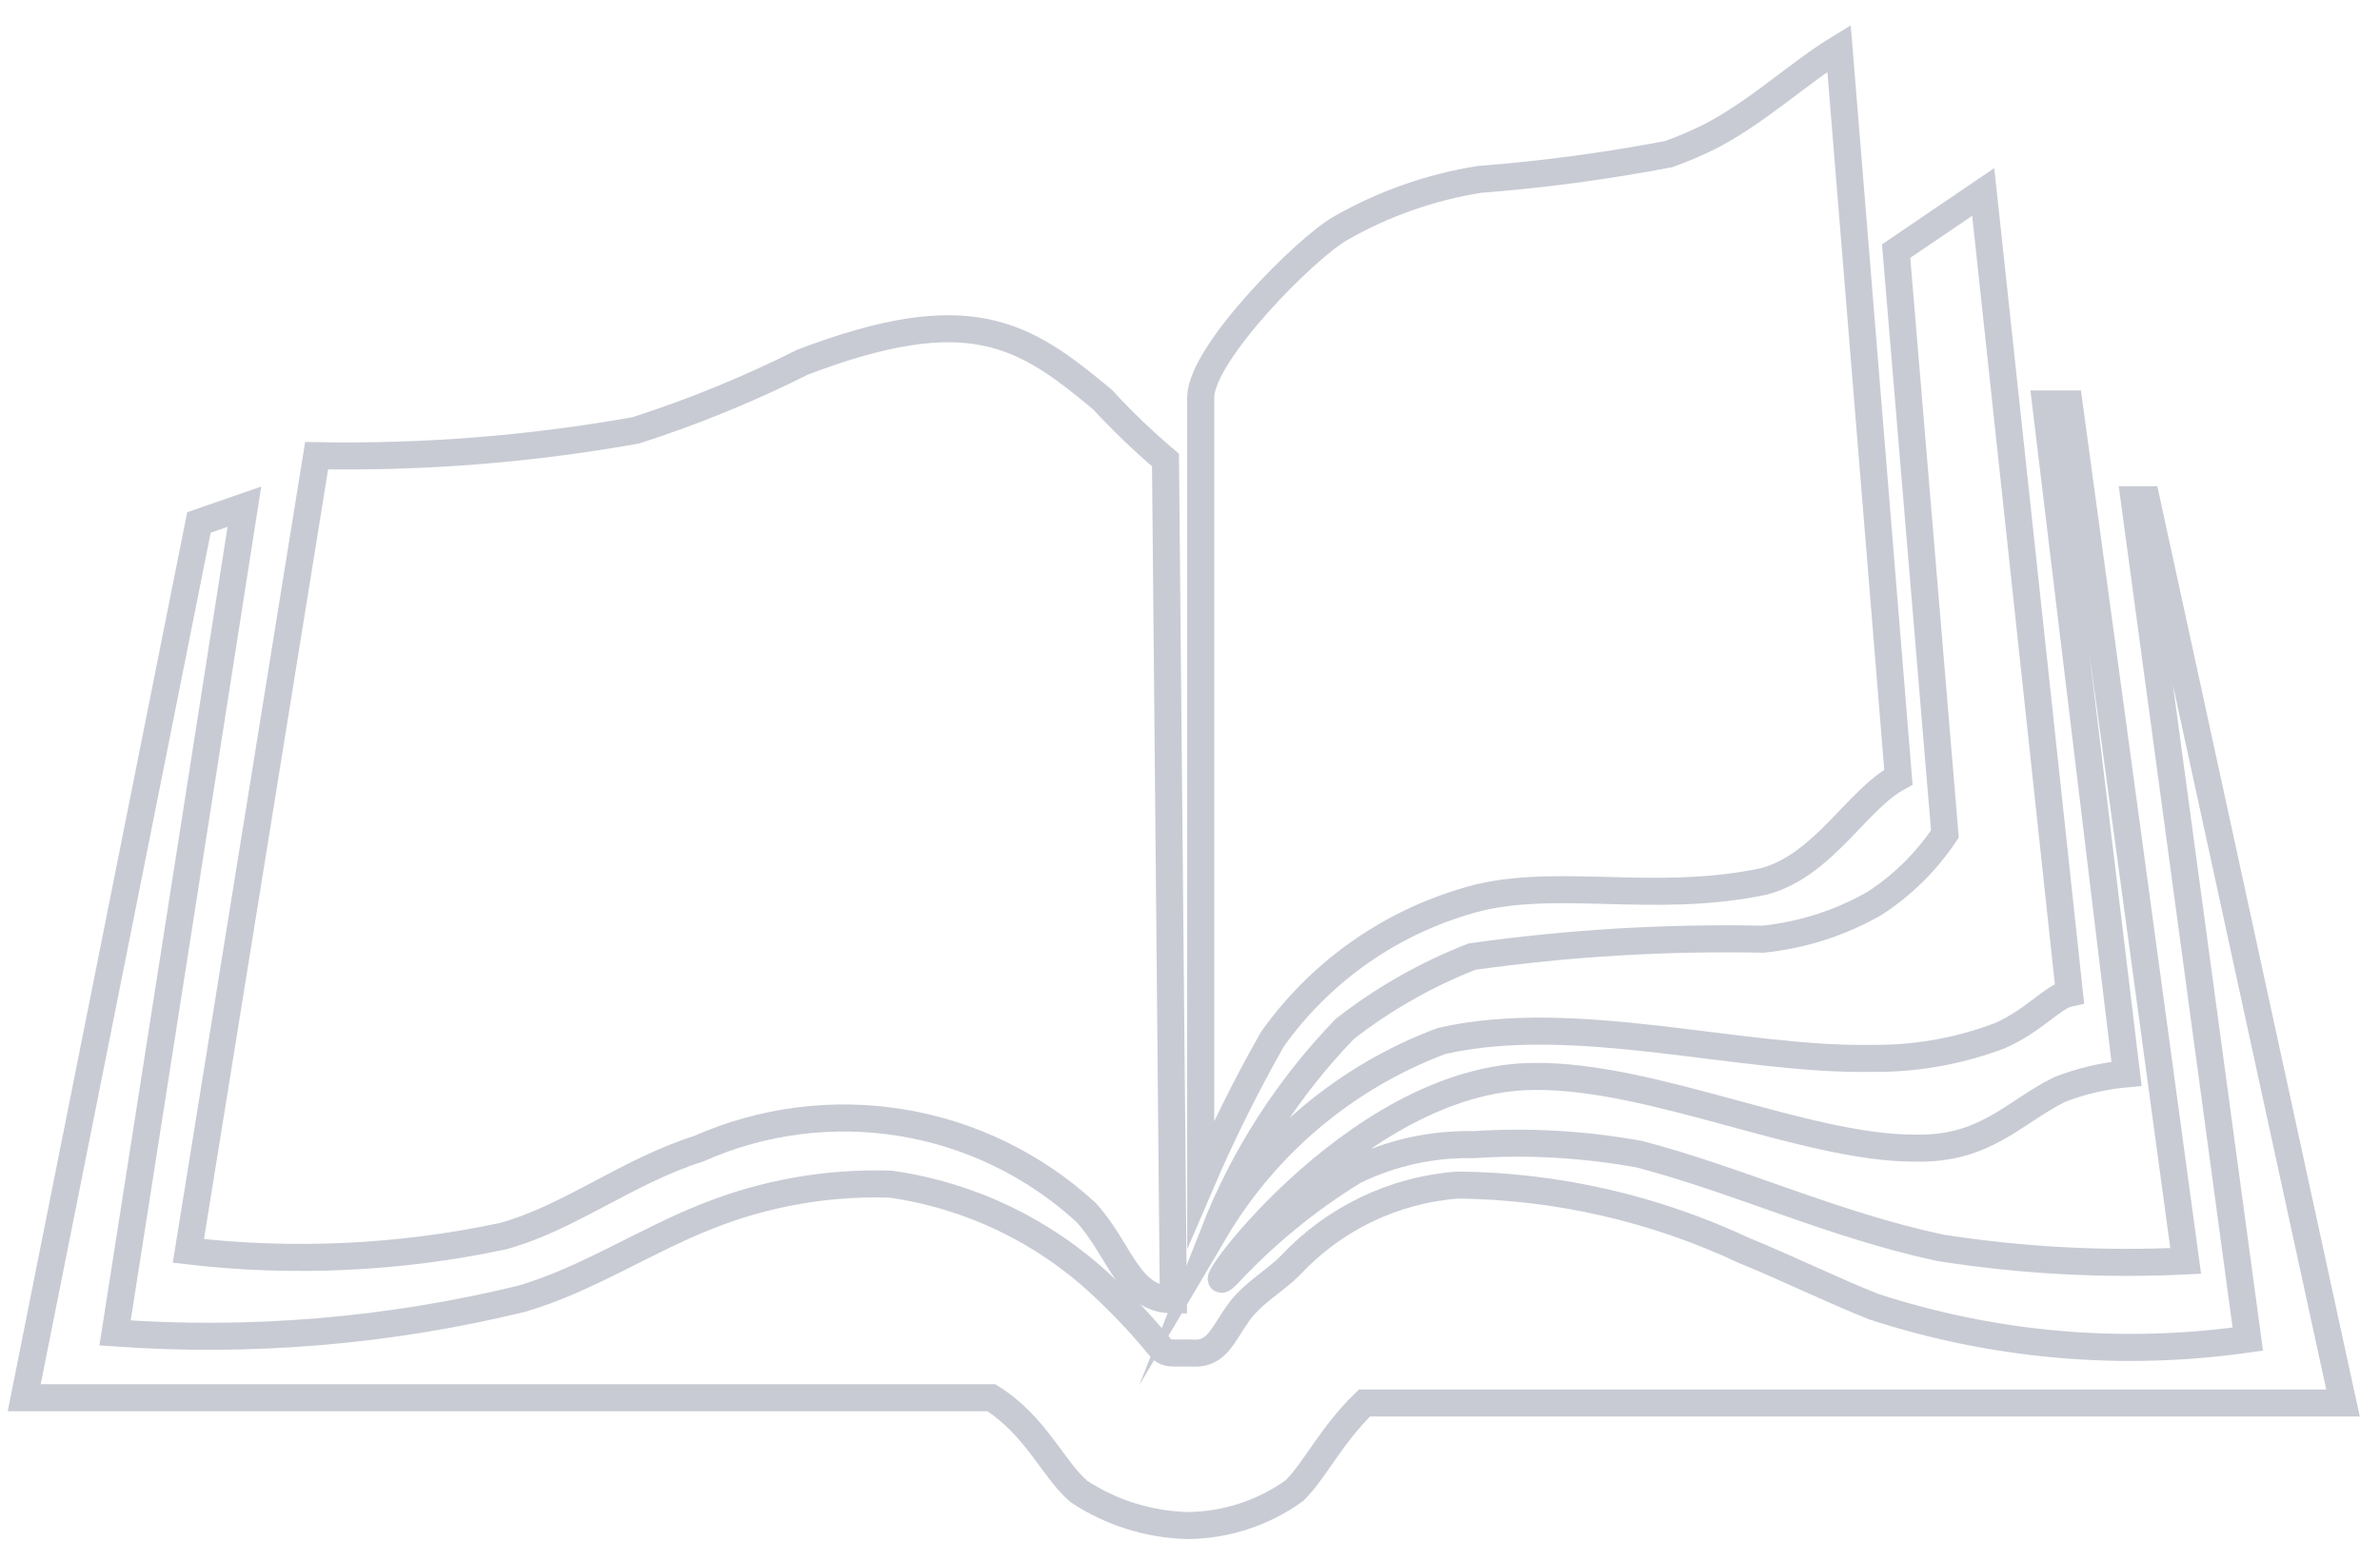 <svg width="88" height="57" viewBox="0 0 88 57" fill="none" xmlns="http://www.w3.org/2000/svg">
<path fill-rule="evenodd" clip-rule="evenodd" d="M11.707 16.852C15.663 16.924 19.617 16.61 23.513 15.914C25.628 15.234 27.688 14.391 29.674 13.394C35.868 11.034 37.868 12.359 40.771 14.783C41.499 15.574 42.275 16.319 43.094 17.013L43.384 48.071C41.707 48.071 41.449 46.261 40.158 44.839C38.258 43.093 35.892 41.94 33.348 41.521C30.804 41.102 28.193 41.435 25.836 42.48C23.19 43.32 21.061 45.033 18.61 45.712C14.784 46.528 10.85 46.714 6.965 46.261L11.707 16.852Z" stroke="#C8CBD4" stroke-miterlimit="22.93"/>
<path fill-rule="evenodd" clip-rule="evenodd" d="M49.562 8.445C51.15 7.536 52.889 6.923 54.695 6.635C57.047 6.454 59.386 6.141 61.702 5.698C62.243 5.505 62.771 5.278 63.284 5.019C65.059 4.082 66.513 2.692 67.998 1.787L70.193 28.742C68.643 29.582 67.449 31.974 65.253 32.588C61.056 33.493 57.246 32.33 54.082 33.364C51.24 34.229 48.764 36.014 47.043 38.438C46.064 40.166 45.18 41.946 44.396 43.771C44.396 39.052 44.396 21.47 44.396 14.683C44.428 13.034 48.303 9.156 49.562 8.445Z" stroke="#C8CBD4" stroke-miterlimit="22.93"/>
<path fill-rule="evenodd" clip-rule="evenodd" d="M9.036 18.739L4.254 49.295C9.297 49.654 14.364 49.228 19.276 48.033C21.634 47.353 23.896 45.864 26.125 44.99C28.29 44.121 30.611 43.714 32.941 43.793C35.87 44.21 38.6 45.521 40.759 47.548C41.509 48.244 42.21 48.99 42.859 49.781C43.15 50.137 43.311 50.008 44.151 50.04C44.991 50.072 45.217 49.36 45.766 48.583C46.316 47.806 47.091 47.418 47.705 46.803C49.325 45.064 51.539 44 53.907 43.825C57.572 43.865 61.185 44.693 64.503 46.253C66.022 46.868 67.734 47.709 69.285 48.324C73.742 49.775 78.471 50.185 83.111 49.522L78.912 18.48H79.364L86.632 51.885H50.451C49.191 53.115 48.642 54.345 47.866 55.122C46.717 55.95 45.34 56.402 43.925 56.417C42.487 56.384 41.088 55.947 39.887 55.154C38.918 54.313 38.304 52.727 36.656 51.691H0.895L7.356 19.321L9.036 18.739Z" stroke="#C8CBD4" stroke-miterlimit="22.93"/>
<path fill-rule="evenodd" clip-rule="evenodd" d="M73.329 7.099L70.109 9.286L71.912 30.84C71.228 31.867 70.34 32.742 69.304 33.413C68.038 34.135 66.634 34.584 65.183 34.733C61.588 34.66 57.992 34.875 54.431 35.376C52.743 36.034 51.16 36.933 49.73 38.046C47.642 40.202 46.001 42.749 44.901 45.541C46.813 42.302 49.779 39.815 53.304 38.496C58.262 37.37 64.347 39.236 69.24 39.14C70.845 39.156 72.439 38.872 73.94 38.303C75.196 37.756 75.904 36.856 76.516 36.727L73.329 7.099Z" stroke="#C8CBD4" stroke-miterlimit="22.93"/>
<path fill-rule="evenodd" clip-rule="evenodd" d="M76.506 14.939H75.638L78.628 39.711C77.78 39.788 76.946 39.984 76.152 40.293C74.448 41.134 73.419 42.525 70.782 42.46C66.762 42.46 61.135 39.776 56.761 39.808C49.976 39.808 43.899 48.605 45.378 47.149C46.761 45.658 48.341 44.363 50.073 43.301C51.444 42.632 52.954 42.299 54.478 42.331C56.532 42.196 58.595 42.316 60.62 42.686C64.222 43.624 67.791 45.306 71.746 46.147C74.745 46.617 77.783 46.78 80.815 46.632L76.506 14.939Z" stroke="#C8CBD4" stroke-miterlimit="22.93"/>
</svg>
